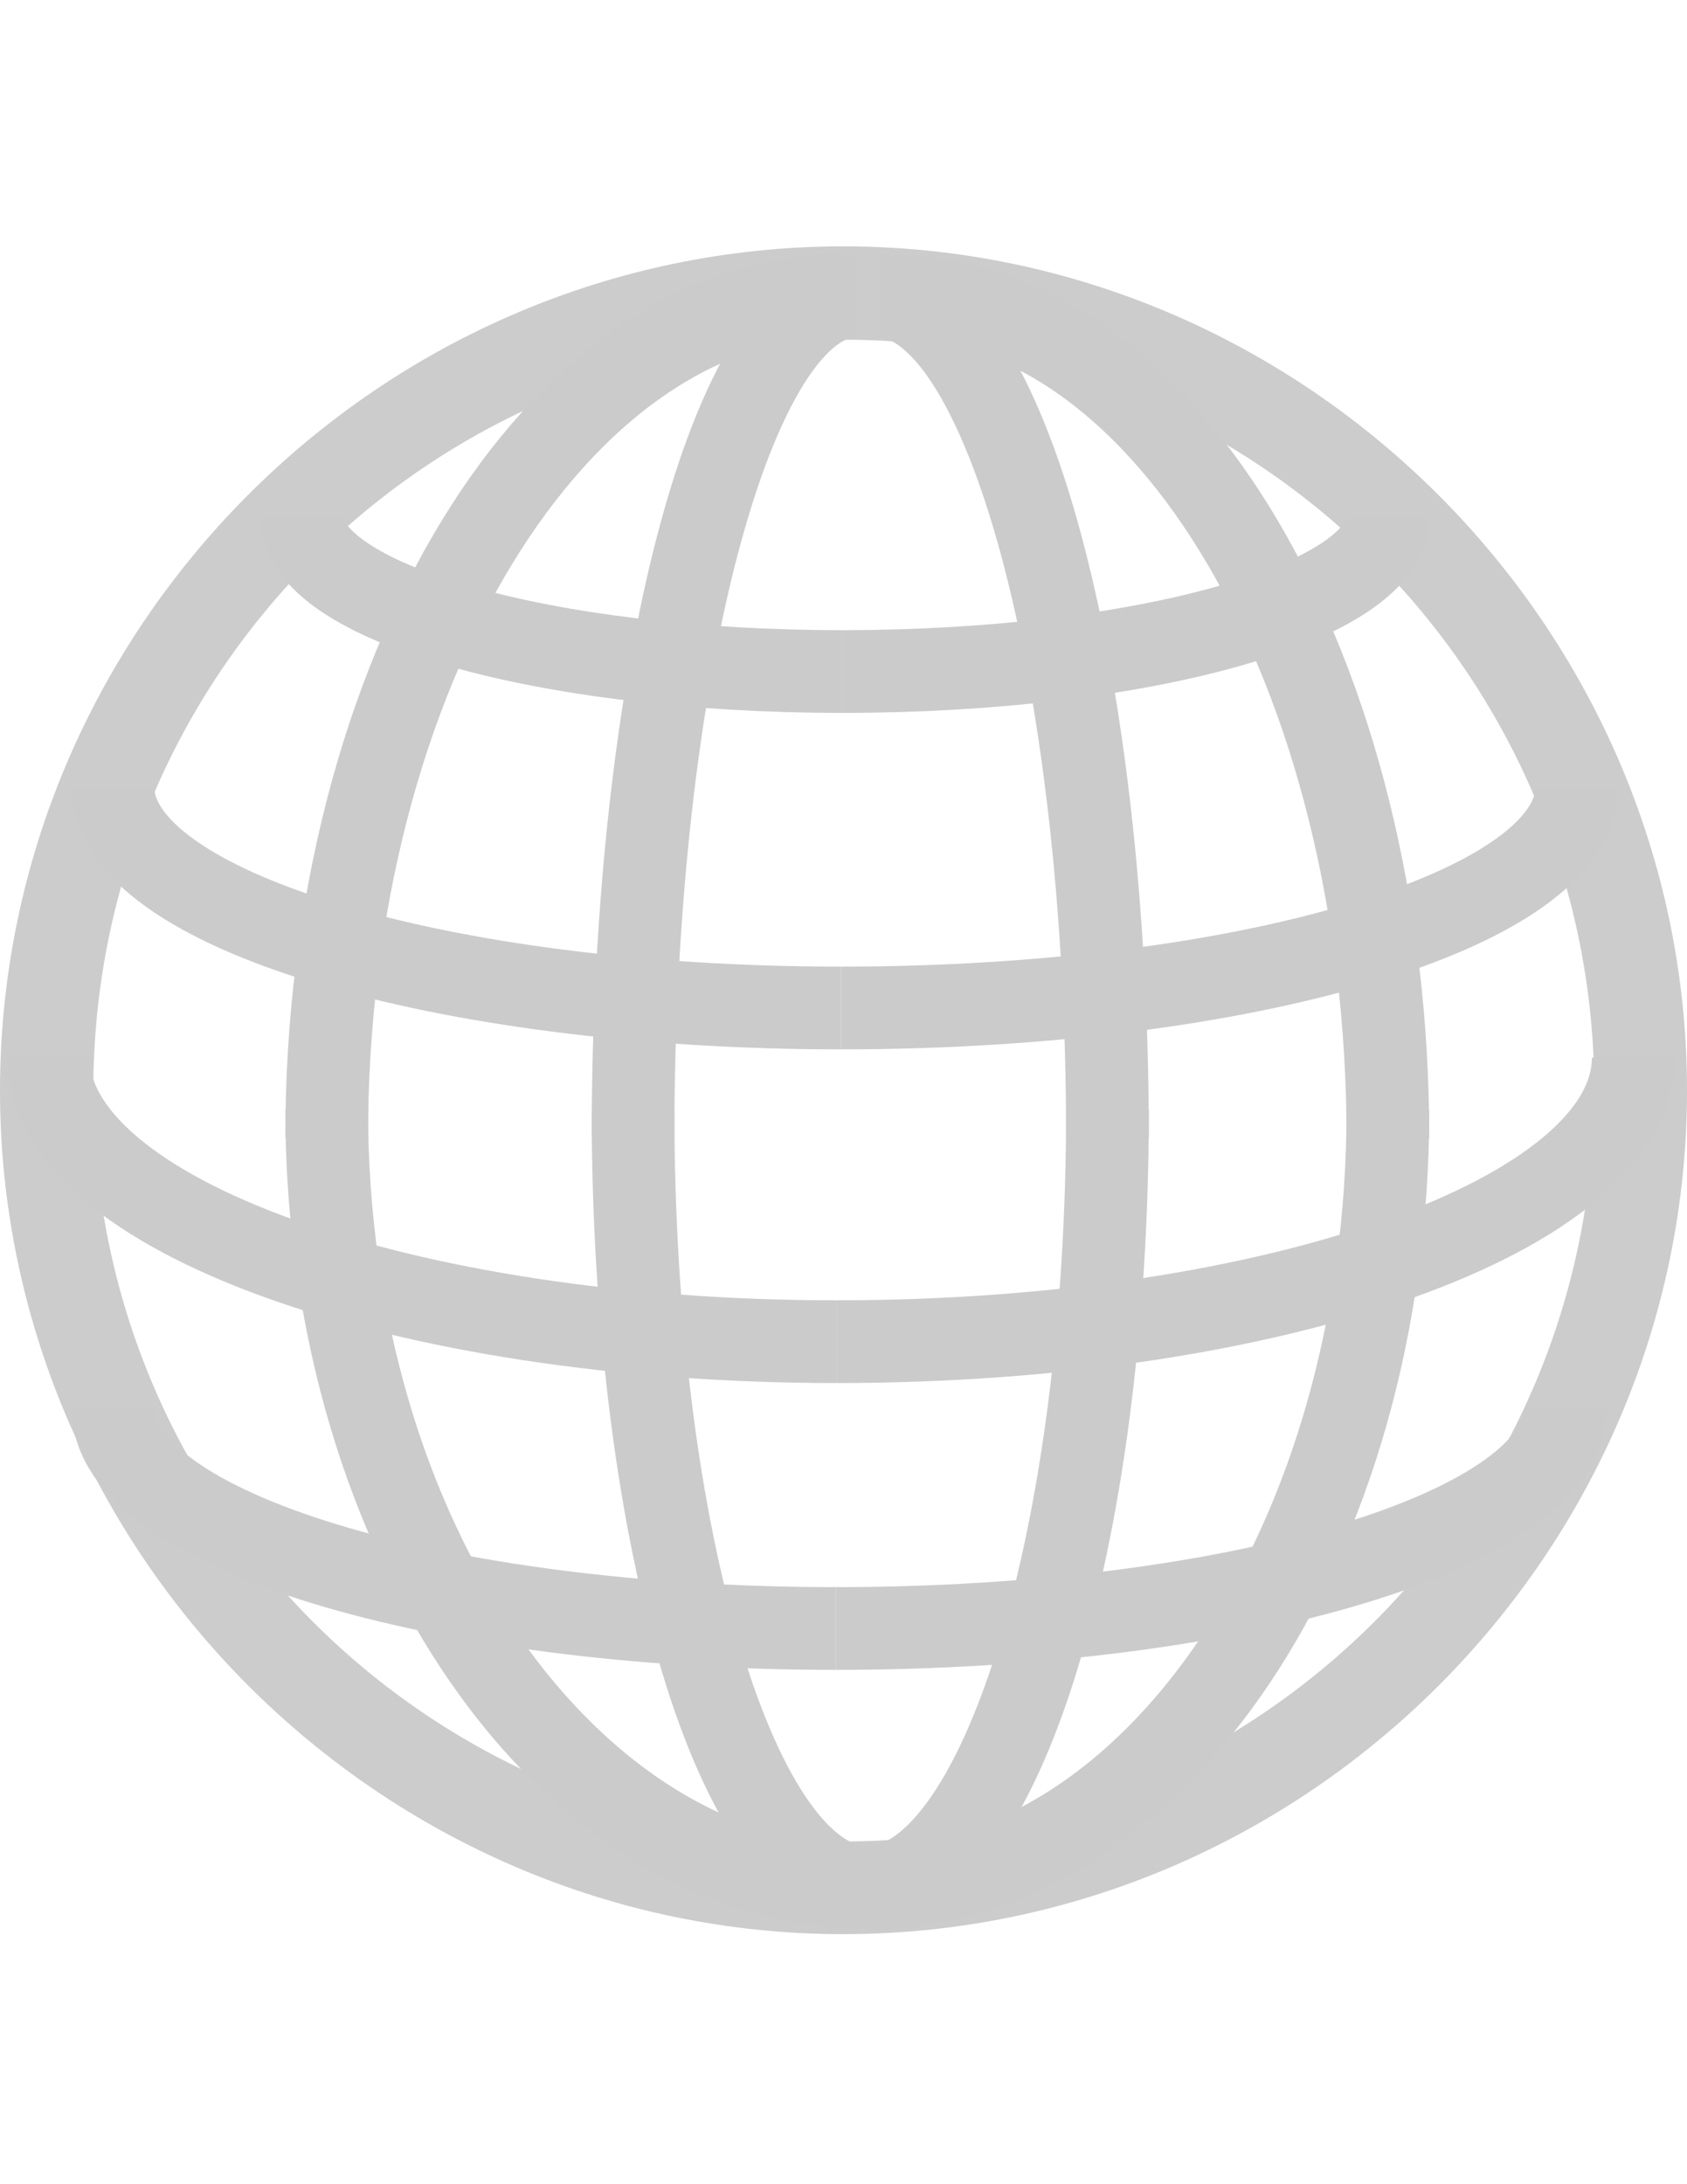 <?xml version="1.0" encoding="UTF-8"?>
<!DOCTYPE svg PUBLIC "-//W3C//DTD SVG 1.1//EN" "http://www.w3.org/Graphics/SVG/1.1/DTD/svg11.dtd">
<svg version="1.1" xmlns="http://www.w3.org/2000/svg" xmlns:xlink="http://www.w3.org/1999/xlink" x="0" y="0" width="612" height="792" viewBox="0, 0, 612, 792">
  <g id="Calque_1">
    <path d="M305.881,701.329 C473.723,701.329 612,563.051 612,395.448 C612,227.607 473.484,89.329 305.881,89.329 C138.04,89.329 0,227.607 0,395.448 C0,563.051 138.278,701.329 305.881,701.329 z M305.881,667.713 C155.444,667.713 33.854,545.885 33.854,395.448 C33.854,244.773 155.205,123.183 305.881,123.183 C456.317,123.183 578.149,244.773 578.383,395.448 C578.383,545.885 456.556,667.713 305.881,667.713 z" fill="#CCCCCC"/>
    <g>
      <path d="M503.5,402.631 C503.5,558.35 418.882,684.585 314.5,684.585" fill-opacity="0" stroke="#CBCBCB" stroke-width="30"/>
      <path d="M503.5,412.701 C503.5,244.19 423.177,107.585 324.094,107.585" fill-opacity="0" stroke="#CBCBCB" stroke-width="30"/>
    </g>
    <g>
      <path d="M118.5,402.374 C118.5,558.094 206.252,684.329 314.5,684.329" fill-opacity="0" stroke="#CBCBCB" stroke-width="30"/>
      <path d="M118.5,412.444 C118.5,243.934 201.798,107.329 304.551,107.329" fill-opacity="0" stroke="#CBCBCB" stroke-width="30"/>
    </g>
    <g>
      <path d="M229.642,402.46 C229.642,558.179 267.634,684.415 314.5,684.415" fill-opacity="0" stroke="#CBCBCB" stroke-width="30"/>
      <path d="M229.642,412.53 C229.642,244.019 265.706,107.415 310.192,107.415" fill-opacity="0" stroke="#CBCBCB" stroke-width="30"/>
    </g>
    <g>
      <path d="M401.76,402.545 C401.76,558.265 362.693,684.5 314.5,684.5" fill-opacity="0" stroke="#CBCBCB" stroke-width="30"/>
      <path d="M401.76,412.615 C401.76,244.105 364.676,107.5 318.929,107.5" fill-opacity="0" stroke="#CBCBCB" stroke-width="30"/>
    </g>
    <g>
      <path d="M303.515,486.5 C145.553,486.5 17.5,440.385 17.5,383.5" fill-opacity="0" stroke="#CBCBCB" stroke-width="30"/>
      <path d="M303.515,486.5 C463.117,486.5 592.5,440.385 592.5,383.5" fill-opacity="0" stroke="#CBCBCB" stroke-width="30"/>
    </g>
    <g>
      <path d="M305.129,365.5 C159.255,365.5 41,329.683 41,285.5" fill-opacity="0" stroke="#CBCBCB" stroke-width="30"/>
      <path d="M305.129,365.5 C452.518,365.5 572,329.683 572,285.5" fill-opacity="0" stroke="#CBCBCB" stroke-width="30"/>
    </g>
    <g>
      <path d="M303.139,590.5 C158.364,590.5 41,554.683 41,510.5" fill-opacity="0" stroke="#CBCBCB" stroke-width="30"/>
      <path d="M303.139,590.5 C449.418,590.5 568,554.683 568,510.5" fill-opacity="0" stroke="#CBCBCB" stroke-width="30"/>
    </g>
    <g>
      <path d="M305.483,243.5 C197.244,243.5 109.5,218.428 109.5,187.5" fill-opacity="0" stroke="#CBCBCB" stroke-width="30"/>
      <path d="M305.483,243.5 C414.845,243.5 503.5,218.428 503.5,187.5" fill-opacity="0" stroke="#CBCBCB" stroke-width="30"/>
    </g>
  </g>
</svg>
